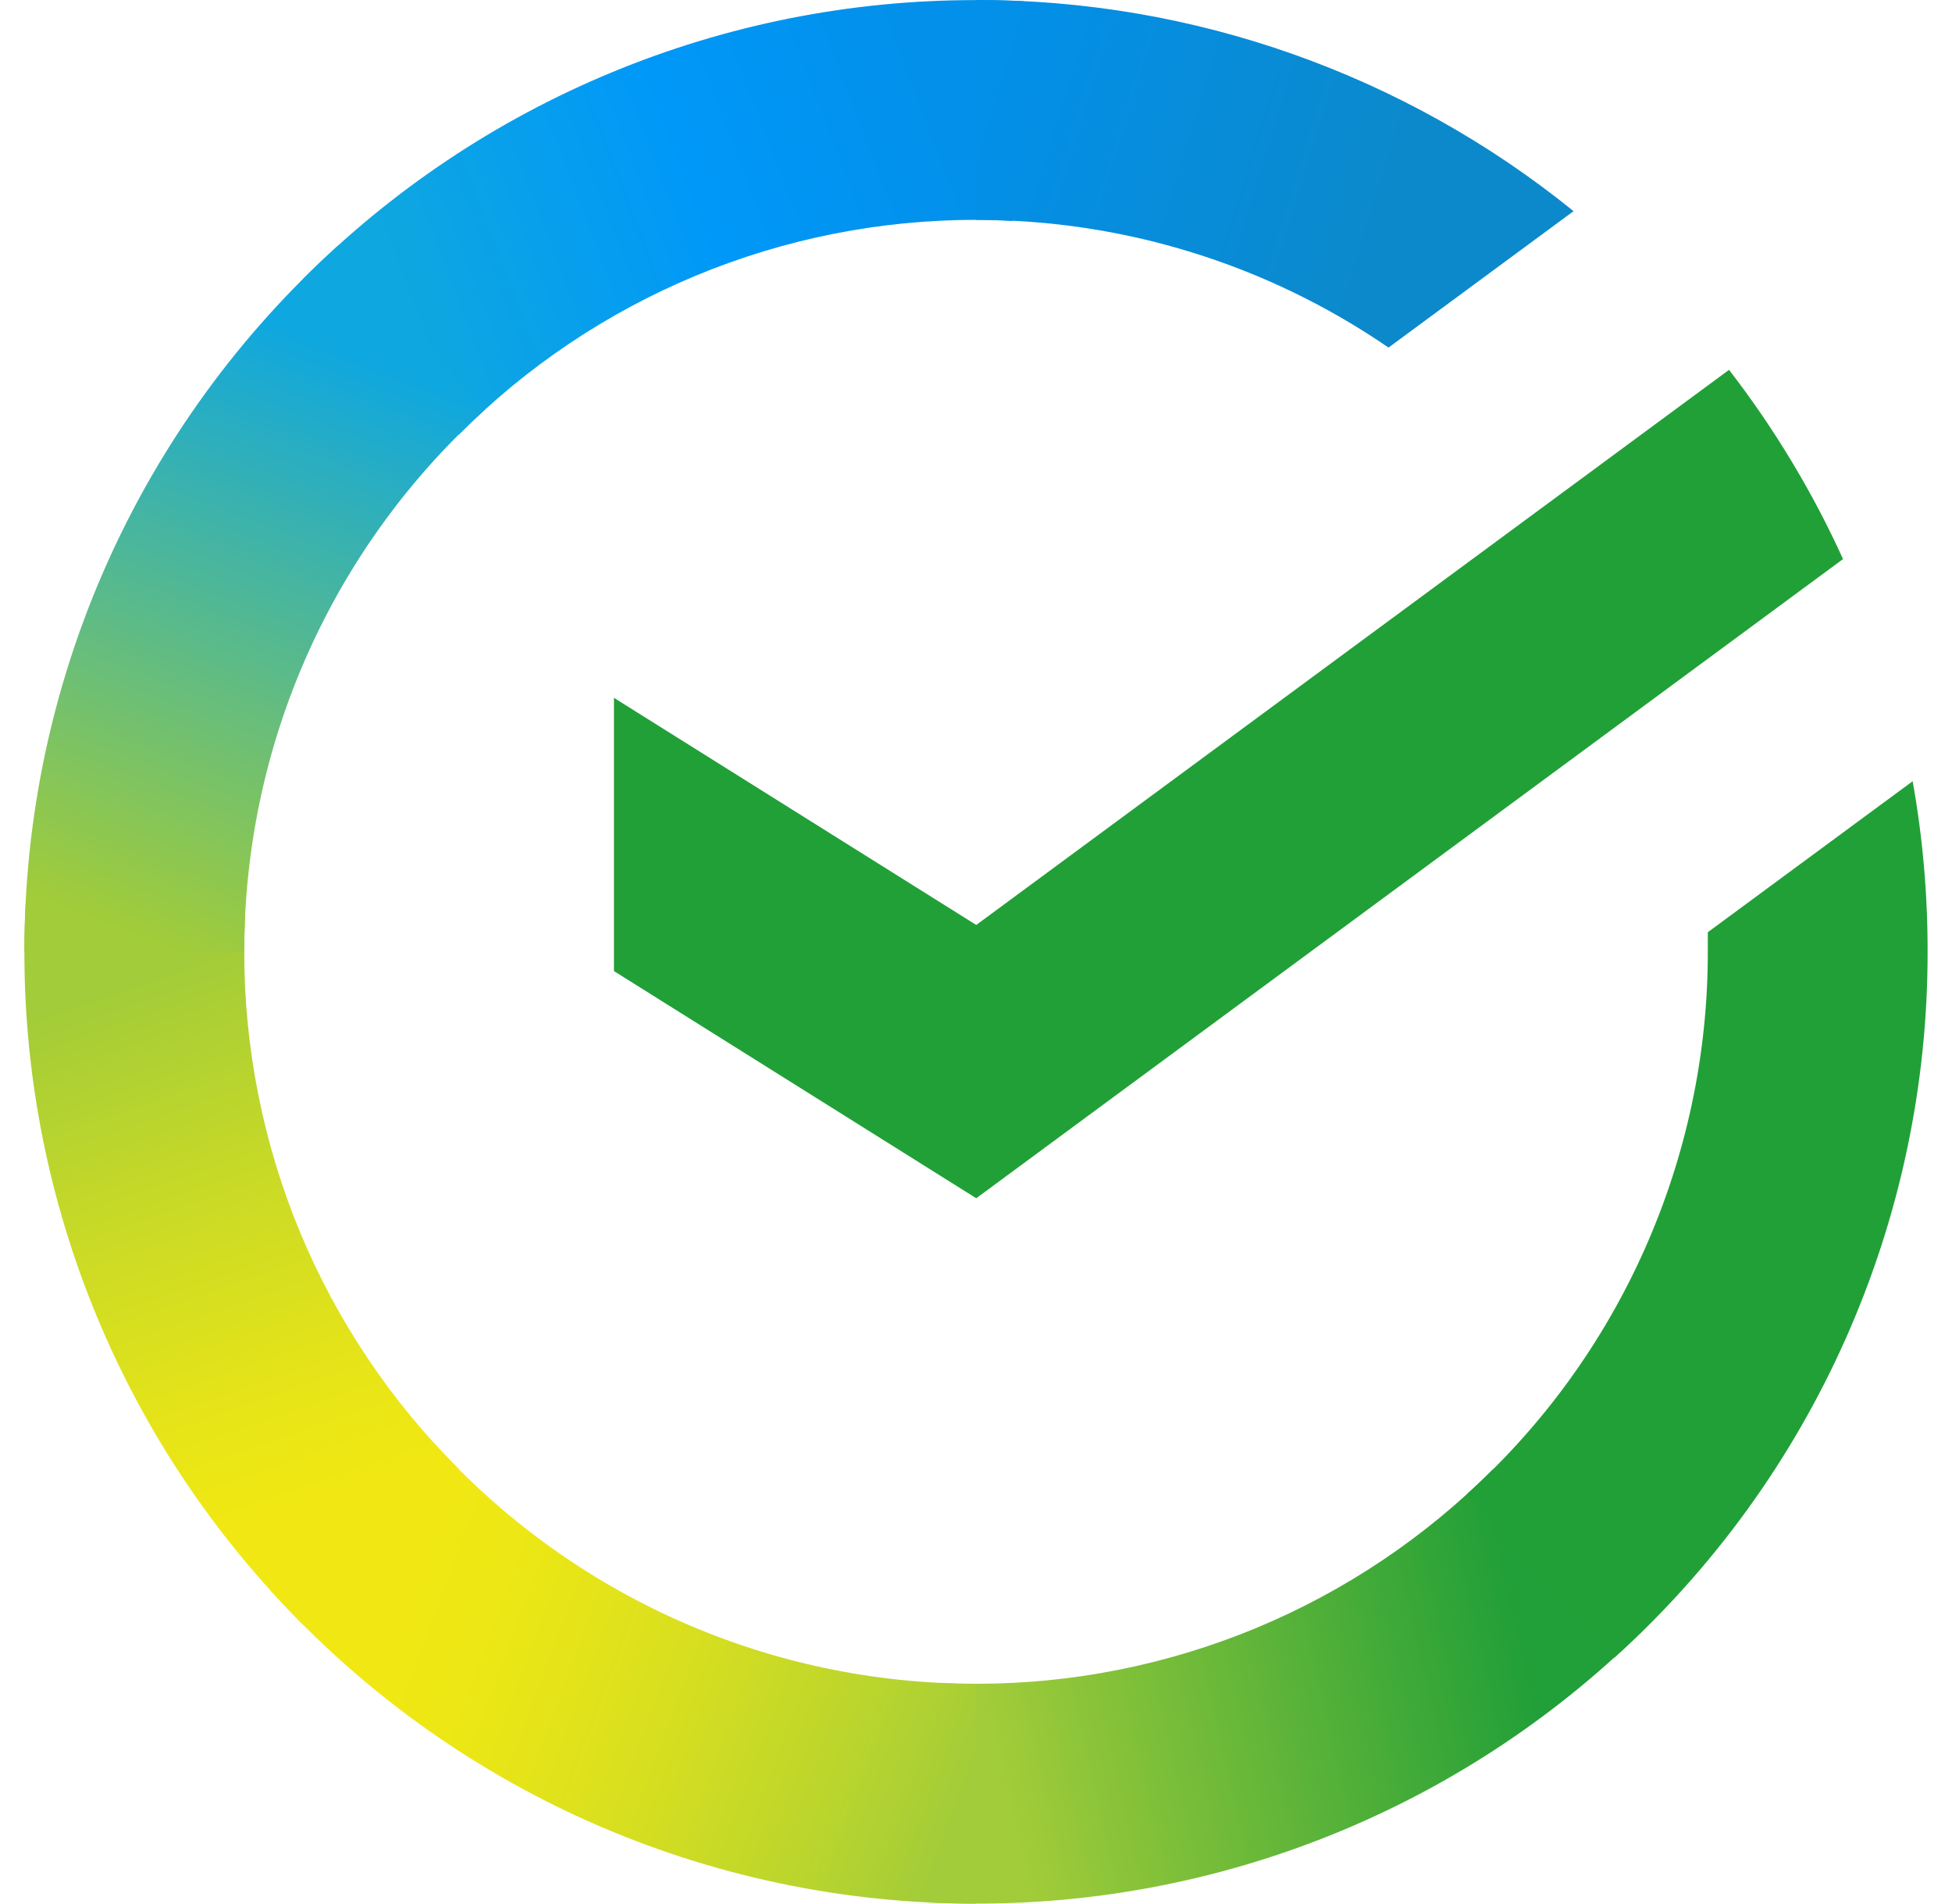 <svg width="40" height="39" viewBox="0 0 40 39" fill="none" xmlns="http://www.w3.org/2000/svg">
<path d="M35.431 7.577C36.357 8.775 37.141 10.076 37.767 11.454L20.005 24.549L12.581 19.895V14.297L20.005 18.95L35.431 7.577Z" fill="#21A038"/>
<path d="M5.005 19.5C5.005 19.249 5.011 18.999 5.023 18.751L0.525 18.531C0.509 18.852 0.5 19.177 0.5 19.505C0.498 22.065 1.002 24.6 1.982 26.965C2.962 29.33 4.399 31.479 6.212 33.287L9.403 30.097C8.008 28.707 6.901 27.056 6.146 25.238C5.392 23.419 5.004 21.469 5.005 19.5Z" fill="url(#paint0_linear_2701_1897)"/>
<path d="M20.001 4.504C20.252 4.504 20.501 4.513 20.749 4.526L20.974 0.025C20.652 0.01 20.327 0.002 20.001 0.002C17.439 -0.001 14.903 0.502 12.537 1.482C10.17 2.462 8.021 3.899 6.212 5.712L9.403 8.904C10.792 7.508 12.444 6.401 14.262 5.646C16.081 4.891 18.031 4.503 20.001 4.504Z" fill="url(#paint1_linear_2701_1897)"/>
<path d="M20.001 34.496C19.75 34.496 19.5 34.496 19.25 34.477L19.025 38.976C19.349 38.992 19.674 39 20.001 39C22.561 39.003 25.096 38.5 27.461 37.519C29.826 36.539 31.974 35.101 33.782 33.288L30.597 30.099C29.207 31.493 27.556 32.6 25.738 33.355C23.919 34.109 21.97 34.498 20.001 34.496Z" fill="url(#paint2_linear_2701_1897)"/>
<path d="M28.453 7.121L32.245 4.326C28.779 1.52 24.454 -0.008 19.995 2.98721e-05V4.504C23.014 4.5 25.963 5.412 28.453 7.121Z" fill="url(#paint3_linear_2701_1897)"/>
<path d="M39.5 19.5C39.502 18.328 39.4 17.159 39.194 16.005L34.996 19.099C34.996 19.232 34.996 19.365 34.996 19.5C34.998 21.595 34.558 23.667 33.707 25.582C32.856 27.497 31.613 29.211 30.056 30.614L33.084 33.96C35.107 32.134 36.723 29.903 37.828 27.412C38.934 24.921 39.503 22.225 39.5 19.5Z" fill="#21A038"/>
<path d="M20.001 34.496C17.905 34.497 15.833 34.058 13.918 33.207C12.004 32.356 10.289 31.112 8.885 29.556L5.541 32.582C7.367 34.605 9.598 36.222 12.089 37.328C14.58 38.433 17.275 39.003 20.001 39V34.496Z" fill="url(#paint4_linear_2701_1897)"/>
<path d="M9.945 8.386L6.919 5.04C4.896 6.865 3.279 9.096 2.173 11.587C1.067 14.079 0.497 16.774 0.5 19.5H5.005C5.004 17.405 5.443 15.332 6.294 13.418C7.145 11.503 8.389 9.789 9.945 8.386Z" fill="url(#paint5_linear_2701_1897)"/>
<defs>
<linearGradient id="paint0_linear_2701_1897" x1="7.123" y1="32.725" x2="2.201" y2="18.497" gradientUnits="userSpaceOnUse">
<stop offset="0.14" stop-color="#F1E813"/>
<stop offset="0.3" stop-color="#E6E418"/>
<stop offset="0.58" stop-color="#C9DA26"/>
<stop offset="0.89" stop-color="#A2CC39"/>
</linearGradient>
<linearGradient id="paint1_linear_2701_1897" x1="7.498" y1="6.509" x2="20.175" y2="1.678" gradientUnits="userSpaceOnUse">
<stop offset="0.06" stop-color="#0FA7DF"/>
<stop offset="0.54" stop-color="#0098F8"/>
<stop offset="0.92" stop-color="#0290EA"/>
</linearGradient>
<linearGradient id="paint2_linear_2701_1897" x1="18.728" y1="36.282" x2="33.064" y2="33.044" gradientUnits="userSpaceOnUse">
<stop offset="0.12" stop-color="#A2CC39"/>
<stop offset="0.28" stop-color="#86C239"/>
<stop offset="0.87" stop-color="#219F38"/>
</linearGradient>
<linearGradient id="paint3_linear_2701_1897" x1="19.058" y1="1.508" x2="31.314" y2="5.29" gradientUnits="userSpaceOnUse">
<stop offset="0.06" stop-color="#0290EA"/>
<stop offset="0.79" stop-color="#0C89CA"/>
</linearGradient>
<linearGradient id="paint4_linear_2701_1897" x1="6.671" y1="32.034" x2="20.012" y2="37.02" gradientUnits="userSpaceOnUse">
<stop offset="0.13" stop-color="#F1E813"/>
<stop offset="0.3" stop-color="#EAE616"/>
<stop offset="0.53" stop-color="#D8DF1F"/>
<stop offset="0.8" stop-color="#BAD52D"/>
<stop offset="0.98" stop-color="#A2CC39"/>
</linearGradient>
<linearGradient id="paint5_linear_2701_1897" x1="2.178" y1="20.045" x2="7.534" y2="6.115" gradientUnits="userSpaceOnUse">
<stop offset="0.07" stop-color="#A2CC39"/>
<stop offset="0.26" stop-color="#81C45E"/>
<stop offset="0.92" stop-color="#0FA7DF"/>
</linearGradient>
</defs>
</svg>
